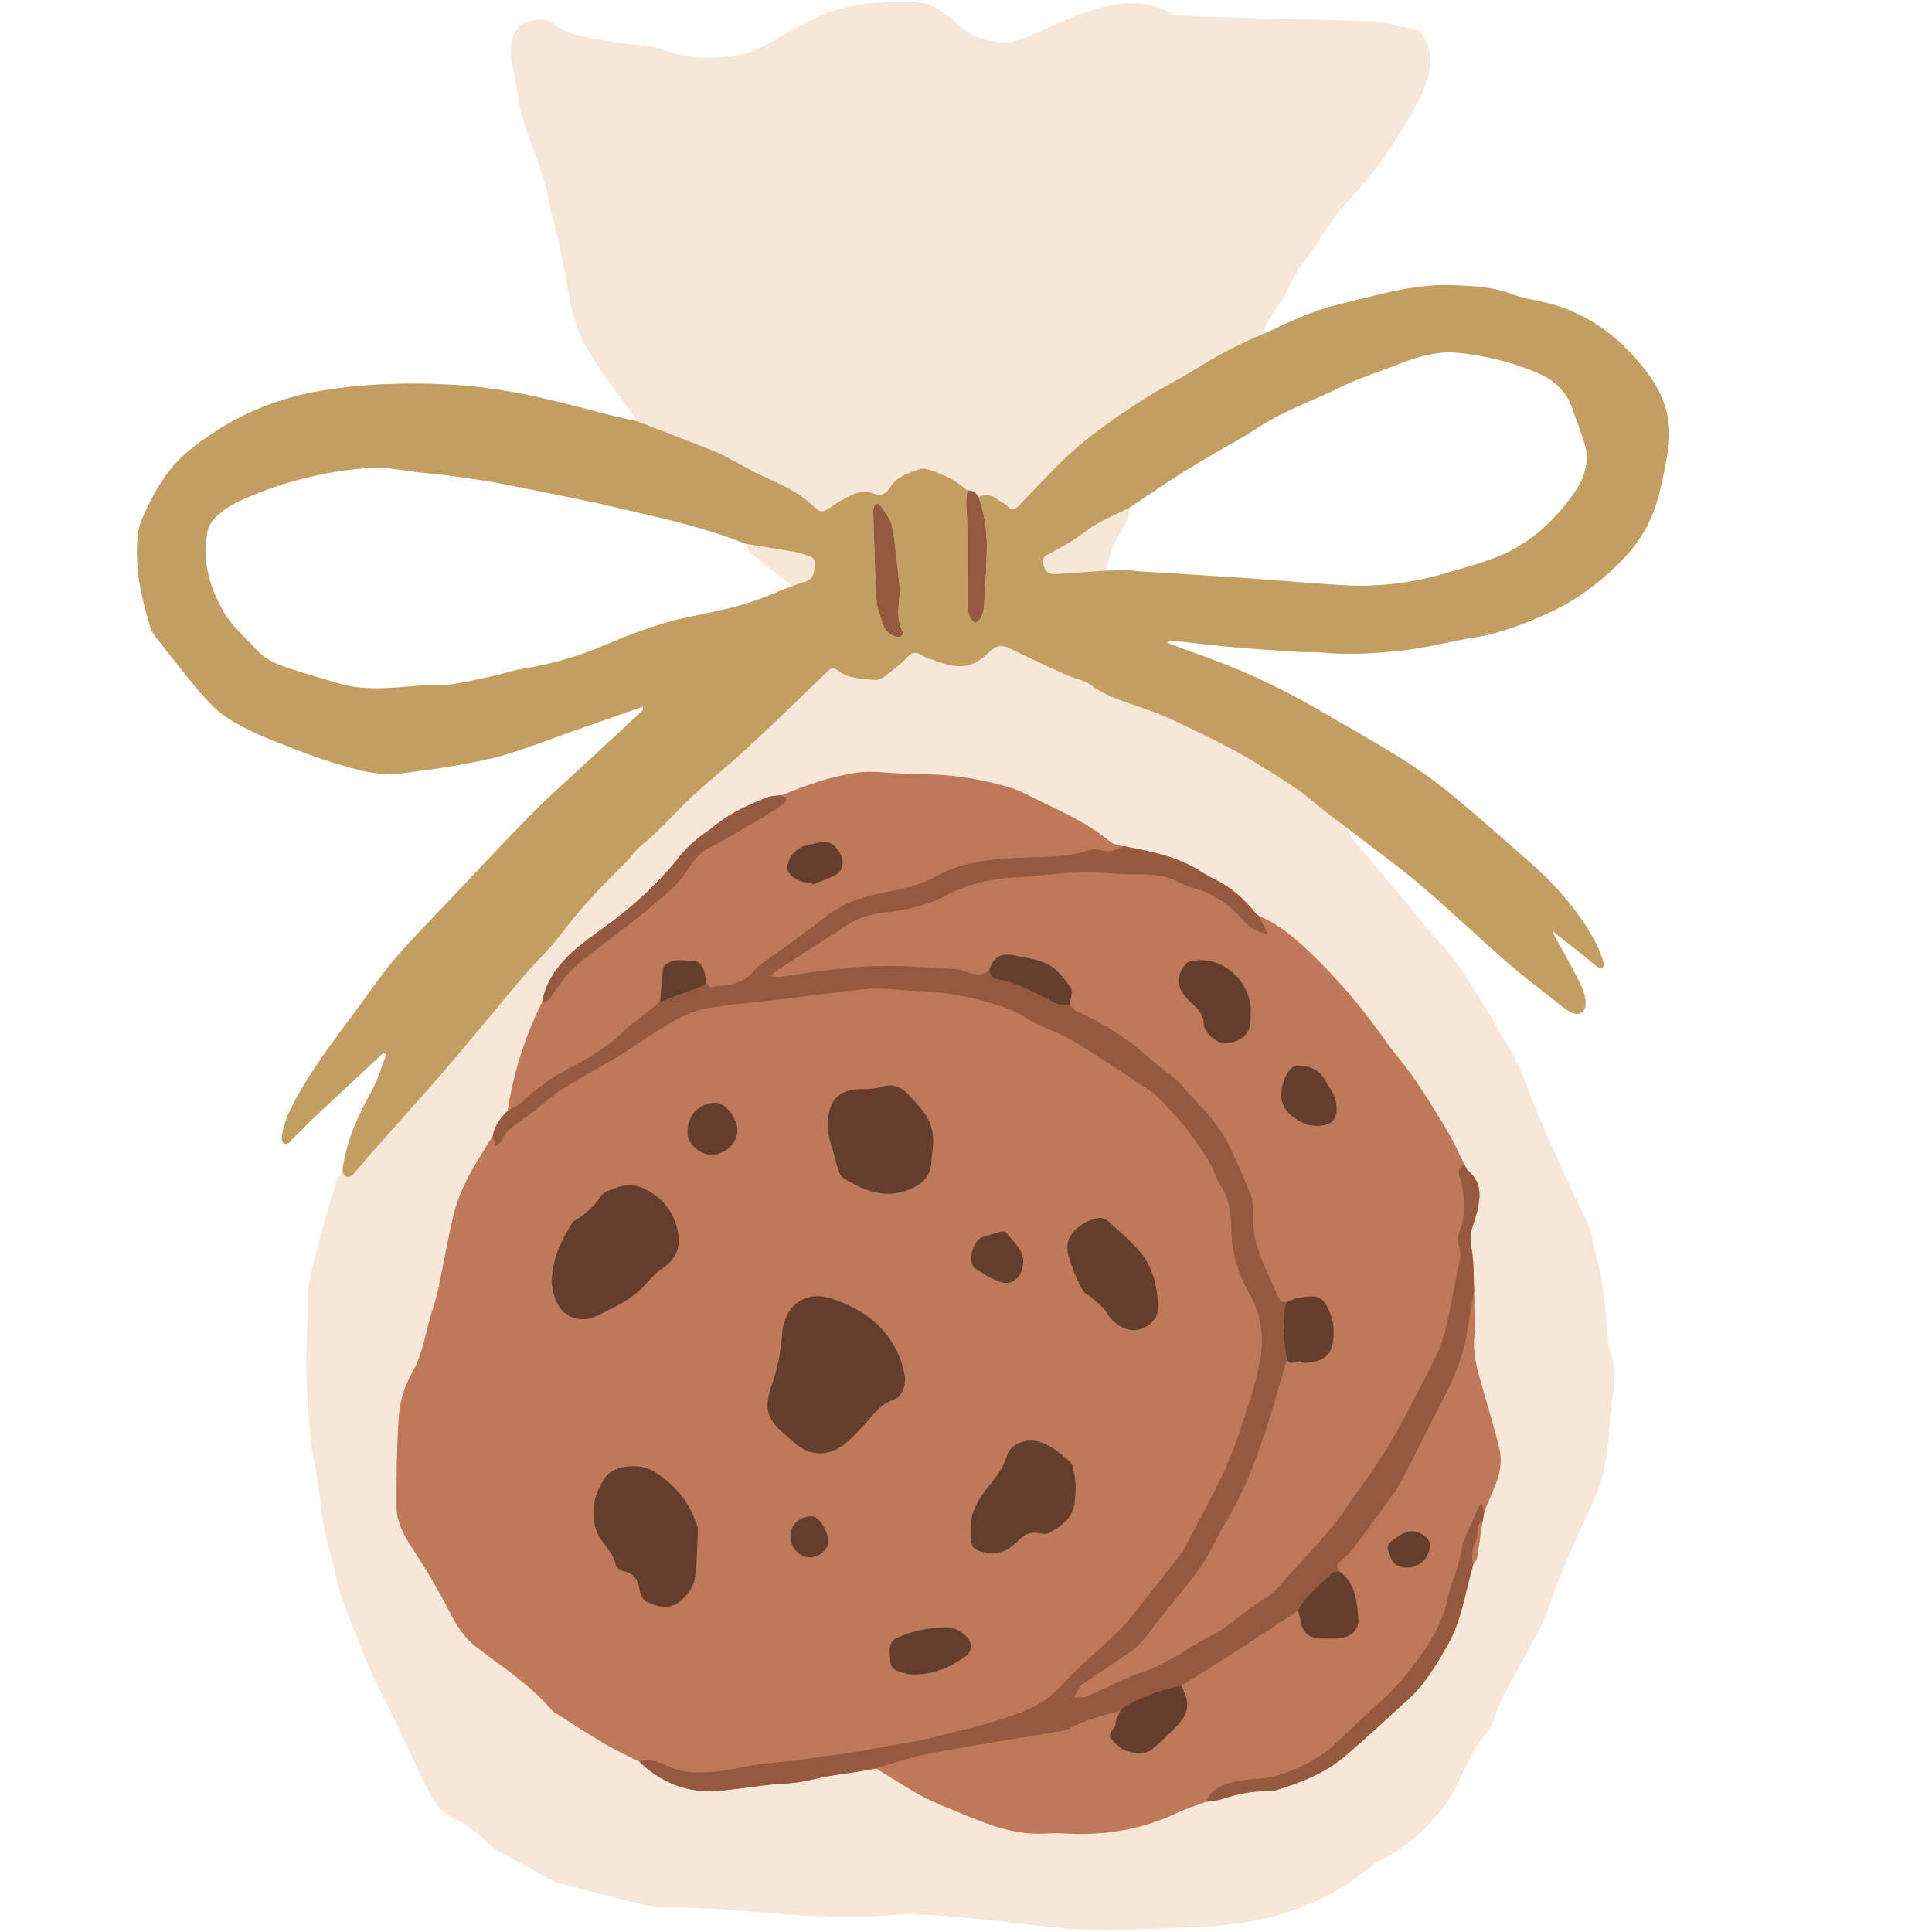 <svg xmlns="http://www.w3.org/2000/svg" xmlns:xlink="http://www.w3.org/1999/xlink" width="300" zoomAndPan="magnify" viewBox="0 0 224.88 225" height="300" preserveAspectRatio="xMidYMid meet" version="1.0"><defs><clipPath id="11b7b7cfa8"><path d="M 15.594 0.059 L 194.746 0.059 L 194.746 224.938 L 15.594 224.938 Z M 15.594 0.059 " clip-rule="nonzero"/></clipPath><clipPath id="4571eddfc2"><path d="M 15.594 33 L 194.746 33 L 194.746 138 L 15.594 138 Z M 15.594 33 " clip-rule="nonzero"/></clipPath></defs><g clip-path="url(#11b7b7cfa8)"><path fill="#f7e7d8" d="M 192.07 43.82 C 189.02 39.57 185.059 36.453 179.84 35.215 C 178.594 34.918 177.289 34.766 176.113 34.289 C 174.02 33.445 171.848 33.359 169.652 33.227 C 164.797 32.93 160.23 34.426 155.609 35.516 C 152.684 36.203 149.984 37.562 147.262 38.816 C 147.195 38.684 147.043 38.512 147.078 38.43 C 147.91 36.641 149.258 35.176 150.082 33.344 C 150.895 31.535 152.238 29.965 153.359 28.297 C 154.219 27.016 154.988 25.648 155.996 24.492 C 157.852 22.367 159.793 20.344 161.371 17.965 C 162.941 15.602 164.488 13.246 165.648 10.652 C 166.504 8.734 166.934 6.805 165.98 4.758 C 165.691 4.129 165.418 3.59 164.715 3.441 C 163.152 3.109 161.594 2.605 160.016 2.523 C 155.805 2.305 151.582 2.277 147.363 2.156 C 144.148 2.062 140.934 1.965 137.719 1.824 C 137.148 1.801 136.523 1.684 136.031 1.414 C 134.414 0.531 132.609 0.301 130.902 0.406 C 129.074 0.52 127.246 1.129 125.496 1.746 C 123.578 2.422 121.777 3.418 119.879 4.152 C 118.797 4.566 117.574 5.082 116.496 4.938 C 114.551 4.68 112.621 4.102 111.172 2.539 C 110.672 2 109.984 1.629 109.375 1.191 C 108.031 0.227 106.5 0.176 104.914 0.199 C 102.281 0.238 99.68 0.391 97.152 1.211 C 94.426 2.09 92.055 3.648 89.57 5.004 C 88.508 5.586 87.352 6.098 86.172 6.348 C 82.859 7.055 79.586 6.785 76.406 5.559 C 76.207 5.48 75.992 5.434 75.781 5.406 C 73.98 5.18 72.16 5.055 70.383 4.715 C 68.301 4.316 66.141 4.168 64.34 2.77 C 63.191 1.875 61.887 2.395 60.695 2.812 C 60.371 2.926 60.137 3.406 59.941 3.762 C 59.258 5.008 59.34 6.309 59.629 7.66 C 60.07 9.695 60.254 11.793 60.82 13.789 C 61.734 17.027 63.262 20.07 63.855 23.426 C 64.16 25.164 64.738 26.852 65.102 28.578 C 65.598 30.93 65.977 33.301 66.457 35.652 C 67.094 38.773 68.641 41.461 70.52 43.98 C 71.77 45.656 72.957 47.371 74.172 49.07 C 72.723 48.73 71.262 48.438 69.828 48.051 C 64.285 46.555 58.746 45.191 52.965 44.828 C 47.809 44.504 42.73 44.652 37.625 45.457 C 31.746 46.387 26.578 48.727 21.973 52.461 C 19.293 54.633 17.742 57.543 16.406 60.609 C 16.152 61.188 16.047 61.848 15.98 62.484 C 15.594 66.141 16.422 69.641 17.457 73.098 C 17.605 73.598 17.969 74.047 18.297 74.469 C 19.883 76.484 21.441 78.527 23.113 80.473 C 24.078 81.602 25.117 82.75 26.34 83.555 C 28.754 85.148 31.484 86.156 34.168 87.203 C 36.203 87.996 38.277 88.723 40.383 89.309 C 42.387 89.863 44.438 90.355 46.559 90.082 C 48.68 89.809 50.805 89.547 52.91 89.172 C 54.918 88.816 56.938 88.445 58.883 87.859 C 61.547 87.055 64.145 86.035 66.773 85.109 C 69.457 84.168 72.141 83.23 74.824 82.293 C 74.82 82.43 74.816 82.566 74.812 82.707 C 72.258 85.074 69.703 87.438 67.152 89.809 C 65.383 91.453 63.551 93.039 61.867 94.766 C 58.348 98.379 54.902 102.062 51.438 105.727 C 49.629 107.633 47.773 109.504 46.062 111.5 C 44.672 113.121 43.441 114.879 42.184 116.609 C 39.574 120.211 36.777 123.691 34.605 127.598 C 33.75 129.141 32.926 130.723 32.75 132.527 C 32.727 132.742 32.832 133.035 32.984 133.176 C 33.086 133.266 33.391 133.191 33.574 133.117 C 33.703 133.066 33.777 132.879 33.887 132.77 C 34.832 131.828 35.758 130.867 36.73 129.953 C 38.941 127.867 41.18 125.801 43.406 123.723 C 43.801 123.352 44.191 122.98 44.586 122.605 C 44.699 122.684 44.809 122.762 44.922 122.836 C 44.359 124.262 43.938 125.77 43.199 127.098 C 41.566 130.043 40.203 133.055 39.82 136.438 C 39.59 136.77 39.262 137.07 39.152 137.434 C 38.305 140.312 37.441 143.188 36.695 146.094 C 36.27 147.746 35.797 149.453 35.801 151.137 C 35.809 154.832 35.41 158.527 35.738 162.223 C 35.969 164.836 35.945 167.508 36.504 170.047 C 37.262 173.5 37.25 177.066 38.297 180.465 C 38.953 182.605 39.215 184.891 40.047 186.953 C 41.34 190.168 42.453 193.461 44.059 196.562 C 46.008 200.32 47.691 204.215 49.523 208.035 C 50.301 209.656 51.309 211.145 53.008 211.895 C 54.418 212.516 55.516 213.5 56.629 214.5 C 56.945 214.785 57.23 215.141 57.598 215.344 C 59.789 216.578 61.988 217.805 64.215 218.977 C 64.824 219.297 65.523 219.457 66.195 219.629 C 68.988 220.352 71.785 221.062 74.586 221.75 C 75.414 221.953 76.273 222.215 77.105 222.188 C 81.613 222.02 86.082 222.566 90.562 222.867 C 92.145 222.973 93.727 223.121 95.312 223.164 C 97.27 223.219 99.23 223.227 101.188 223.18 C 102.902 223.141 104.613 222.879 106.316 222.938 C 108.879 223.023 111.438 223.258 113.988 223.504 C 116.785 223.773 119.574 224.16 122.367 224.434 C 124.234 224.613 126.109 224.785 127.977 224.773 C 131.41 224.75 134.84 224.602 138.273 224.48 C 142.492 224.336 146.645 223.898 150.676 222.438 C 153.641 221.359 156.359 219.93 158.836 217.992 C 159.5 217.473 160.145 216.883 160.891 216.531 C 163.77 215.18 165.984 213.004 167.93 210.617 C 169.125 209.152 169.828 207.285 170.742 205.594 C 171.121 204.887 171.43 204.137 171.859 203.461 C 172.512 202.43 173.531 201.527 173.859 200.414 C 174.305 198.914 174.992 197.574 175.691 196.223 C 176.547 194.566 177.508 192.965 178.383 191.32 C 178.988 190.184 179.664 189.062 180.066 187.852 C 181.527 183.465 183.43 179.27 185.398 175.105 C 186.449 172.883 186.93 170.543 187.219 168.148 C 187.395 166.711 187.395 165.258 187.598 163.828 C 187.93 161.477 188.254 159.145 187.293 156.852 C 187.195 156.617 187.25 156.32 187.223 156.051 C 187.004 153.812 186.867 151.562 186.535 149.344 C 186.281 147.66 185.691 146.031 185.402 144.352 C 185.082 142.496 184.051 140.98 183.305 139.324 C 182.176 136.832 181.047 134.336 179.953 131.828 C 179.227 130.164 178.492 128.496 177.883 126.785 C 177.219 124.914 176.359 123.152 175.34 121.453 C 174.543 120.133 173.816 118.766 172.988 117.465 C 171.355 114.883 169.898 112.195 167.762 109.949 C 166.285 108.398 165.004 106.668 163.629 105.023 C 162.219 103.336 160.766 101.684 159.395 99.969 C 158.5 98.848 157.309 97.934 156.883 96.477 C 159.719 98.664 162.633 100.758 165.367 103.07 C 168.758 105.941 171.961 109.027 175.312 111.949 C 177.199 113.594 179.207 115.102 181.168 116.664 C 181.672 117.062 182.156 117.512 182.719 117.809 C 183.863 118.406 184.676 117.945 184.594 116.668 C 184.547 115.898 184.254 115.098 183.898 114.398 C 182.98 112.586 181.973 110.82 180.996 109.039 C 180.914 108.812 180.828 108.586 180.746 108.359 C 180.906 108.52 181.07 108.676 181.234 108.832 C 182.238 109.617 183.242 110.402 184.242 111.199 C 184.828 111.668 185.391 112.168 185.992 112.617 C 186.137 112.723 186.438 112.754 186.586 112.672 C 186.695 112.613 186.758 112.289 186.707 112.129 C 186.465 111.422 186.234 110.699 185.898 110.039 C 183.828 105.996 180.805 102.746 177.41 99.809 C 174.574 97.355 171.789 94.836 168.887 92.465 C 167.027 90.945 165.059 89.531 163.02 88.262 C 159.801 86.254 156.484 84.406 153.203 82.5 C 148.699 79.879 143.973 77.742 139.051 76.035 C 138.012 75.676 136.988 75.27 135.871 74.852 C 136.094 74.688 136.176 74.574 136.246 74.582 C 138.531 74.828 140.809 75.121 143.094 75.328 C 145.703 75.562 148.324 75.734 150.941 75.906 C 151.902 75.969 152.875 75.902 153.832 75.988 C 157.105 76.289 160.379 76.098 163.617 75.711 C 166.352 75.387 169.035 74.648 171.762 74.215 C 174.773 73.738 177.582 72.605 180.305 71.379 C 183.285 70.031 185.949 68.066 188.316 65.77 C 190.094 64.039 191.539 62.094 192.453 59.719 C 193.312 57.48 193.695 55.172 194.133 52.848 C 194.762 49.512 193.969 46.465 192.07 43.82 Z M 69.555 75.461 C 66.68 76.664 63.695 77.41 60.629 77.918 C 59.527 78.102 58.461 78.492 57.363 78.734 C 55.746 79.09 54.121 79.438 52.488 79.703 C 51.762 79.82 51.004 79.711 50.262 79.75 C 46.582 79.934 42.895 80.672 39.238 79.543 C 37.039 78.863 34.805 78.277 32.641 77.492 C 31.656 77.133 30.641 76.555 29.938 75.797 C 28.496 74.242 26.859 72.859 25.805 70.941 C 24.246 68.113 23.504 65.172 24.094 61.953 C 24.293 60.867 25.066 60.152 25.859 59.531 C 26.562 58.977 27.383 58.539 28.207 58.172 C 32.891 56.098 37.816 54.871 42.898 54.488 C 44.891 54.34 46.934 54.828 48.953 55.035 C 50.34 55.18 51.727 55.309 53.109 55.5 C 54.797 55.734 56.492 55.977 58.164 56.297 C 61.738 56.988 65.309 57.719 68.871 58.457 C 70.379 58.77 71.875 59.16 73.375 59.5 C 77.914 60.527 82.438 61.598 86.777 63.328 C 86.879 63.512 86.961 63.723 87.059 63.918 C 87.152 64.125 87.215 64.242 87.387 64.387 C 88.965 65.707 90.582 66.973 92.188 68.258 C 90.293 68.98 88.438 69.836 86.496 70.398 C 84.203 71.066 81.84 71.488 79.508 72 C 76.051 72.762 72.801 74.109 69.555 75.461 Z M 183.281 57.387 C 181.043 60.574 178.277 63.164 174.684 64.691 C 172.723 65.527 170.625 66.059 168.578 66.676 C 164.535 67.898 160.395 68.41 156.18 68.145 C 152.281 67.898 148.391 67.555 144.496 67.289 C 140.539 67.02 136.578 66.789 132.617 66.535 C 132.191 66.508 131.77 66.434 131.344 66.379 C 131.238 66.383 131.133 66.387 131.027 66.387 C 130.285 66.41 129.543 66.43 128.801 66.453 C 128.816 66.383 128.832 66.316 128.848 66.246 C 128.992 65.629 129.105 65 129.281 64.395 C 129.348 64.172 129.422 63.953 129.516 63.738 C 129.945 62.727 130.625 61.82 131.109 60.824 C 131.375 60.277 131.457 59.637 131.621 59.035 C 133.375 57.859 135.113 56.652 136.895 55.512 C 138.414 54.535 139.98 53.621 141.535 52.699 C 142.988 51.836 144.512 51.082 145.906 50.137 C 148.445 48.414 151.258 47.273 154.031 46.043 C 155.188 45.527 156.305 44.93 157.473 44.445 C 158.82 43.883 160.199 43.391 161.57 42.887 C 162.859 42.41 164.129 41.84 165.457 41.52 C 166.738 41.211 168.105 40.934 169.395 41.051 C 172.773 41.355 176.078 42.16 179.188 43.516 C 181 44.309 182.43 45.668 183.09 47.664 C 183.523 48.984 184.051 50.273 184.457 51.602 C 185.105 53.727 184.523 55.613 183.281 57.387 Z M 183.281 57.387 " fill-opacity="1" fill-rule="nonzero"/></g><g clip-path="url(#4571eddfc2)"><path fill="#c29e63" d="M 156.883 96.477 C 155.988 95.801 155.082 95.137 154.199 94.445 C 153.074 93.566 152.027 92.574 150.84 91.793 C 148.574 90.297 146.285 88.824 143.91 87.512 C 141.426 86.145 138.84 84.949 136.273 83.734 C 135.164 83.211 133.992 82.797 132.832 82.395 C 130.82 81.695 128.789 81.109 127.023 79.797 C 126.211 79.191 125.074 79.039 124.117 78.605 C 121.93 77.609 119.742 76.598 117.586 75.527 C 116.617 75.047 115.895 75.184 115.141 75.938 C 114.617 76.453 114.016 76.961 113.352 77.25 C 111.473 78.066 109.723 77.223 107.965 76.652 C 107.668 76.555 107.395 76.367 107.113 76.219 C 106.516 75.906 106.102 75.996 105.594 76.543 C 104.805 77.387 103.859 78.086 102.941 78.801 C 102.66 79.016 102.246 79.219 101.914 79.188 C 100.391 79.035 98.766 79.094 97.496 78.066 C 96.934 77.609 96.684 77.844 96.316 78.195 C 93.297 81.094 90.305 84.023 87.234 86.871 C 85.215 88.746 83.074 90.484 81.012 92.316 C 80.168 93.062 79.387 93.883 78.598 94.691 C 77.32 96.008 76.039 97.316 74.602 98.469 C 73.902 99.027 73.43 99.855 72.781 100.484 C 70.047 103.129 67.449 105.887 65.152 108.938 C 63.883 110.633 62.281 112.07 60.91 113.691 C 57.867 117.273 54.914 120.934 51.848 124.496 C 48.957 127.863 45.965 131.148 43.023 134.473 C 42.387 135.195 41.797 135.965 41.145 136.672 C 40.629 137.23 40.133 137.25 39.82 136.438 C 40.203 133.055 41.566 130.043 43.199 127.098 C 43.938 125.77 44.359 124.262 44.922 122.836 C 44.812 122.762 44.699 122.684 44.586 122.605 C 44.191 122.98 43.801 123.352 43.406 123.723 C 41.18 125.801 38.945 127.867 36.73 129.953 C 35.762 130.867 34.832 131.828 33.887 132.77 C 33.777 132.879 33.707 133.066 33.578 133.117 C 33.391 133.191 33.086 133.266 32.984 133.176 C 32.832 133.035 32.727 132.742 32.75 132.527 C 32.926 130.723 33.75 129.141 34.609 127.598 C 36.777 123.691 39.574 120.211 42.184 116.609 C 43.441 114.879 44.676 113.121 46.062 111.5 C 47.773 109.504 49.629 107.633 51.438 105.727 C 54.902 102.062 58.348 98.379 61.867 94.766 C 63.555 93.039 65.383 91.453 67.152 89.809 C 69.703 87.438 72.258 85.074 74.812 82.707 L 74.824 82.293 C 72.141 83.23 69.457 84.168 66.773 85.109 C 64.145 86.035 61.547 87.055 58.883 87.859 C 56.938 88.445 54.918 88.816 52.91 89.172 C 50.805 89.547 48.68 89.809 46.559 90.082 C 44.441 90.355 42.387 89.863 40.383 89.309 C 38.277 88.723 36.207 87.996 34.168 87.203 C 31.484 86.156 28.754 85.148 26.344 83.555 C 25.117 82.75 24.082 81.602 23.113 80.473 C 21.441 78.527 19.883 76.484 18.297 74.469 C 17.969 74.047 17.605 73.598 17.457 73.098 C 16.422 69.641 15.598 66.141 15.98 62.484 C 16.047 61.848 16.152 61.188 16.406 60.609 C 17.742 57.543 19.297 54.633 21.977 52.461 C 26.578 48.727 31.746 46.387 37.629 45.457 C 42.734 44.652 47.809 44.504 52.965 44.828 C 58.746 45.191 64.289 46.555 69.828 48.051 C 71.266 48.438 72.723 48.73 74.172 49.07 C 76.91 50.129 79.652 51.184 82.387 52.25 C 83.035 52.504 83.68 52.773 84.301 53.09 C 85.863 53.898 87.371 54.816 88.969 55.539 C 90.922 56.426 92.859 57.27 94.465 58.77 C 95.613 59.836 95.688 59.75 97.059 58.82 C 97.281 58.668 97.492 58.5 97.73 58.379 C 98.988 57.723 100.168 56.844 101.754 57.504 C 102.508 57.816 103.172 57.52 103.637 56.723 C 104.371 55.477 105.738 55.102 106.98 54.645 C 107.418 54.48 108.043 54.656 108.531 54.828 C 109.371 55.129 110.199 55.496 110.984 55.93 C 111.574 56.254 112.086 56.723 112.633 57.125 C 112.289 58.5 112.602 59.879 112.602 61.258 C 112.602 64.305 112.586 67.352 112.613 70.398 C 112.621 70.922 112.746 71.461 112.922 71.949 C 113.016 72.203 113.352 72.371 113.578 72.574 C 113.805 72.32 114.105 72.102 114.242 71.809 C 114.414 71.426 114.516 70.988 114.543 70.57 C 114.676 68.328 114.84 66.086 114.867 63.84 C 114.895 61.805 114.59 59.793 113.891 57.859 C 114.707 57.516 115.438 57.629 116.129 58.199 C 116.457 58.469 116.922 58.59 117.203 58.895 C 117.848 59.578 118.254 59.258 118.758 58.715 C 119.992 57.387 121.281 56.109 122.531 54.797 C 125.699 51.48 129.422 48.875 133.25 46.418 C 135.172 45.184 137.25 44.195 139.184 42.98 C 141.766 41.363 144.445 39.961 147.262 38.816 C 149.984 37.562 152.684 36.203 155.613 35.516 C 160.234 34.426 164.797 32.93 169.656 33.227 C 171.848 33.359 174.02 33.445 176.113 34.289 C 177.289 34.766 178.594 34.918 179.844 35.215 C 185.062 36.453 189.02 39.57 192.074 43.82 C 193.973 46.465 194.762 49.516 194.137 52.848 C 193.699 55.172 193.316 57.48 192.457 59.719 C 191.543 62.098 190.098 64.043 188.316 65.77 C 185.953 68.07 183.285 70.031 180.305 71.379 C 177.586 72.609 174.777 73.738 171.766 74.219 C 169.039 74.648 166.355 75.391 163.621 75.715 C 160.379 76.098 157.109 76.293 153.836 75.992 C 152.879 75.902 151.906 75.973 150.941 75.91 C 148.324 75.734 145.707 75.562 143.098 75.328 C 140.812 75.121 138.531 74.828 136.25 74.586 C 136.18 74.578 136.098 74.688 135.875 74.852 C 136.992 75.27 138.016 75.68 139.051 76.039 C 143.977 77.742 148.699 79.883 153.207 82.5 C 156.488 84.406 159.805 86.254 163.023 88.262 C 165.062 89.531 167.031 90.949 168.891 92.469 C 171.793 94.84 174.578 97.355 177.414 99.809 C 180.809 102.746 183.832 106 185.902 110.039 C 186.238 110.703 186.469 111.422 186.707 112.133 C 186.762 112.289 186.699 112.617 186.59 112.676 C 186.441 112.754 186.141 112.723 185.996 112.617 C 185.395 112.168 184.832 111.668 184.246 111.199 C 183.246 110.406 182.238 109.621 181.234 108.832 C 181.074 108.676 180.91 108.52 180.746 108.363 C 180.832 108.586 180.918 108.812 181 109.039 C 181.973 110.824 182.984 112.586 183.902 114.402 C 184.258 115.102 184.551 115.898 184.598 116.668 C 184.68 117.945 183.867 118.41 182.719 117.809 C 182.16 117.516 181.676 117.066 181.172 116.664 C 179.211 115.102 177.203 113.598 175.312 111.949 C 171.965 109.027 168.762 105.941 165.367 103.07 C 162.633 100.758 159.719 98.664 156.883 96.477 Z M 131.027 66.391 C 131.133 66.387 131.238 66.383 131.344 66.379 C 131.77 66.434 132.191 66.508 132.617 66.535 C 136.578 66.789 140.539 67.02 144.496 67.289 C 148.391 67.555 152.281 67.898 156.18 68.145 C 160.395 68.41 164.535 67.898 168.578 66.676 C 170.625 66.059 172.723 65.527 174.684 64.695 C 178.277 63.164 181.043 60.578 183.281 57.387 C 184.523 55.613 185.105 53.727 184.457 51.602 C 184.055 50.277 183.527 48.984 183.094 47.668 C 182.434 45.668 181 44.312 179.188 43.52 C 176.078 42.16 172.773 41.359 169.398 41.055 C 168.105 40.938 166.738 41.211 165.457 41.52 C 164.129 41.84 162.859 42.41 161.57 42.887 C 160.199 43.395 158.82 43.883 157.473 44.445 C 156.309 44.934 155.188 45.531 154.031 46.043 C 151.258 47.277 148.445 48.418 145.906 50.137 C 144.512 51.082 142.992 51.84 141.539 52.699 C 139.98 53.625 138.418 54.535 136.895 55.516 C 135.117 56.656 133.379 57.859 131.621 59.039 C 129.895 59.973 128.027 60.609 126.43 61.836 C 125.09 62.863 123.602 63.727 122.094 64.496 C 121.375 64.863 121.324 65.211 121.492 65.859 C 121.688 66.633 122.195 66.895 122.91 66.852 C 124.875 66.73 126.84 66.586 128.801 66.453 C 129.543 66.43 130.285 66.41 131.027 66.391 Z M 92.188 68.258 C 92.742 68.07 93.297 67.883 93.848 67.695 C 94.844 67.359 94.723 66.426 94.836 65.684 C 94.957 64.895 94.203 64.801 93.672 64.598 C 93.328 64.465 92.965 64.363 92.602 64.297 C 91.449 64.09 90.289 63.898 89.133 63.707 C 88.348 63.574 87.562 63.453 86.777 63.328 C 82.438 61.598 77.914 60.527 73.379 59.5 C 71.875 59.16 70.379 58.77 68.871 58.457 C 65.309 57.719 61.738 56.988 58.164 56.301 C 56.492 55.977 54.797 55.734 53.109 55.5 C 51.727 55.309 50.34 55.18 48.953 55.035 C 46.934 54.828 44.891 54.34 42.898 54.492 C 37.812 54.871 32.891 56.098 28.207 58.172 C 27.383 58.539 26.562 58.977 25.859 59.531 C 25.066 60.152 24.293 60.867 24.094 61.957 C 23.504 65.172 24.246 68.117 25.805 70.945 C 26.859 72.859 28.496 74.242 29.938 75.797 C 30.641 76.555 31.656 77.133 32.641 77.492 C 34.801 78.277 37.035 78.863 39.238 79.547 C 42.895 80.672 46.582 79.934 50.262 79.75 C 51.004 79.711 51.762 79.824 52.488 79.703 C 54.121 79.438 55.746 79.09 57.363 78.734 C 58.457 78.492 59.527 78.102 60.629 77.918 C 63.695 77.414 66.68 76.664 69.555 75.461 C 72.801 74.109 76.051 72.762 79.504 72 C 81.84 71.488 84.203 71.066 86.496 70.398 C 88.438 69.836 90.293 68.98 92.188 68.258 Z M 104.75 68.73 C 104.469 66.289 104.281 63.836 103.859 61.422 C 103.703 60.535 103.059 59.703 102.516 58.934 C 102.184 58.457 101.785 58.637 101.672 59.234 C 101.633 59.445 101.637 59.664 101.641 59.879 C 101.754 63.199 101.82 66.52 102.012 69.836 C 102.066 70.777 102.449 71.711 102.742 72.625 C 102.984 73.379 103.52 73.91 104.285 74.156 C 104.789 74.32 105.258 73.941 105.035 73.508 C 104.242 71.973 104.656 70.34 104.75 68.73 Z M 104.75 68.73 " fill-opacity="1" fill-rule="nonzero"/></g><path fill="#be795a" d="M 174.25 172.512 C 173.793 173.707 173.289 174.883 172.801 176.062 C 172.781 175.992 172.762 175.922 172.738 175.848 C 172.762 175.922 172.781 175.992 172.801 176.062 C 172.734 176.445 172.664 176.824 172.598 177.207 C 172.387 178.621 172.195 180.039 171.953 181.449 C 171.906 181.727 171.66 181.973 171.508 182.234 C 170.582 185.359 170.18 188.688 168.543 191.547 C 167.25 193.809 165.926 196.117 163.938 197.906 C 161.426 200.172 158.973 202.504 156.383 204.676 C 154.129 206.562 151.398 207.594 148.617 208.461 C 148.266 208.57 147.879 208.617 147.508 208.605 C 145.652 208.555 143.891 208.988 142.137 209.547 C 141.59 209.719 140.992 209.734 140.418 209.82 C 139.273 210.258 138.094 210.625 136.984 211.148 C 132.973 213.043 128.758 213.758 124.352 213.539 C 123.441 213.492 122.527 213.48 121.617 213.531 C 118.184 213.727 115.086 212.539 112.012 211.242 C 110.484 210.598 108.914 210.035 107.457 209.254 C 105.574 208.246 103.789 207.059 101.961 205.945 C 99.453 206.48 96.891 206.641 94.387 207.273 C 92.645 207.719 90.789 207.707 88.988 207.91 C 86.969 208.137 84.961 208.496 82.938 208.582 C 79.617 208.715 76.785 207.449 74.395 205.16 C 74.555 205.102 74.711 205.059 74.867 205.027 C 74.711 205.059 74.555 205.102 74.395 205.16 C 73.066 204.488 71.703 203.879 70.422 203.125 C 68.441 201.953 66.516 200.688 64.566 199.457 C 64.434 199.371 64.289 199.277 64.188 199.16 C 61.672 196.156 58.363 194.109 55.32 191.738 C 54.035 190.734 53.176 189.422 52.418 187.941 C 51.082 185.324 49.574 182.781 47.965 180.32 C 46.969 178.793 46.121 177.246 46.117 175.434 C 46.109 172.047 46.145 168.66 46.359 165.285 C 46.48 163.43 46.941 161.594 47.906 159.922 C 49.184 157.715 49.488 155.164 50.234 152.77 C 50.504 151.91 50.785 151.047 50.969 150.168 C 51.562 147.336 52.047 144.48 52.719 141.668 C 53.062 140.223 53.594 138.789 54.266 137.465 C 55.184 135.652 56.316 133.953 57.359 132.207 C 57.547 131.031 58.281 130.184 59.066 129.363 C 59.734 124.93 61.078 120.711 63.074 116.699 C 63.527 114.262 64.922 112.375 66.703 110.773 C 67.777 109.809 68.965 108.965 70.141 108.125 C 73.508 105.711 76.551 102.961 79.129 99.695 C 79.719 98.949 80.441 98.297 81.16 97.668 C 81.766 97.145 82.484 96.754 83.098 96.238 C 84.973 94.664 87.172 93.688 89.422 92.82 C 89.898 92.637 90.465 92.684 90.988 92.625 C 93.801 91.426 96.699 90.43 99.711 89.984 C 101.426 89.734 103.223 90.027 104.984 90.086 C 105.465 90.102 105.945 90.172 106.426 90.164 C 109.5 90.121 112.539 90.441 115.523 91.168 C 116.77 91.473 118.051 91.785 119.18 92.363 C 122.617 94.117 126.25 95.527 129.27 98.047 C 129.453 98.199 129.691 98.289 129.945 98.363 C 130.195 98.434 130.465 98.492 130.707 98.574 C 130.758 98.566 130.816 98.539 130.863 98.551 C 133.73 99.125 136.613 99.637 139.195 101.129 C 139.844 101.508 140.461 101.957 141.137 102.273 C 143.176 103.227 144.824 104.633 146.195 106.398 C 146.312 106.488 146.43 106.578 146.551 106.672 C 146.551 106.672 146.551 106.664 146.551 106.664 C 146.609 106.785 146.672 106.906 146.73 107.027 C 146.672 106.906 146.609 106.785 146.551 106.664 C 148.66 107.555 150.422 108.965 152.066 110.504 C 155.484 113.707 158.508 117.262 161.211 121.098 C 162.32 122.676 163.625 124.113 164.707 125.707 C 166.07 127.699 167.336 129.762 168.566 131.84 C 169.297 133.078 169.875 134.402 170.523 135.691 C 170.523 135.688 170.527 135.734 170.527 135.734 C 170.602 135.871 170.676 136.004 170.754 136.141 C 170.781 136.188 170.797 136.246 170.84 136.277 C 172.539 137.633 172.406 139.395 171.93 141.227 C 171.766 141.848 171.566 142.461 171.371 143.074 C 171.102 143.91 171.203 144.707 171.344 145.582 C 171.602 147.152 171.547 148.777 171.617 150.379 C 171.648 152.086 171.863 153.816 171.66 155.496 C 171.406 157.609 171.973 159.512 172.539 161.457 C 173.227 163.816 173.941 166.168 174.527 168.551 C 174.852 169.863 174.742 171.227 174.25 172.512 Z M 174.25 172.512 " fill-opacity="1" fill-rule="nonzero"/><path fill="#95593f" d="M 130.379 199.258 C 130.383 199.254 130.383 199.25 130.387 199.25 C 130.391 199.246 130.395 199.246 130.402 199.246 Z M 148.219 189.484 C 149.188 188.855 150.141 188.195 151.098 187.547 C 152 185.738 153.652 184.602 155.023 183.215 C 155.207 183.031 155.621 183.074 155.934 183.016 C 155.527 182.547 155.633 182.152 156.074 181.773 C 156.52 181.391 157.016 181.039 157.363 180.582 C 158.973 178.449 160.555 176.297 162.117 174.129 C 162.582 173.48 162.992 172.789 163.355 172.078 C 164.922 169.039 166.426 165.969 168.012 162.941 C 169.363 160.355 170.422 157.688 170.848 154.781 C 171.062 153.309 171.359 151.848 171.617 150.379 C 171.543 148.777 171.602 147.156 171.344 145.586 C 171.199 144.707 171.102 143.914 171.367 143.074 C 171.562 142.461 171.762 141.848 171.926 141.227 C 172.402 139.398 172.535 137.633 170.836 136.277 C 170.797 136.246 170.781 136.188 170.754 136.141 C 170.676 136.008 170.602 135.871 170.523 135.738 C 170.523 135.734 170.523 135.691 170.523 135.691 C 169.77 135.922 169.73 136.41 169.938 137.086 C 170.574 139.188 170.727 141.285 169.926 143.406 C 169.727 143.93 169.711 144.621 169.875 145.152 C 170.113 145.93 169.992 146.613 169.816 147.355 C 169.551 148.5 169.383 149.668 169.137 150.82 C 168.637 153.176 168.289 155.578 167.246 157.785 C 166.582 159.191 165.863 160.57 165.137 161.945 C 164.008 164.082 162.938 166.25 161.688 168.312 C 160.441 170.367 159.027 172.32 157.648 174.293 C 156.738 175.605 155.828 176.93 154.805 178.148 C 153.359 179.867 151.832 181.516 150.301 183.16 C 149.316 184.215 148.418 185.473 147.215 186.172 C 145.074 187.41 143.414 189.254 141.172 190.391 C 138.469 191.762 136.074 193.68 133.129 194.68 C 130.855 195.449 128.719 196.621 126.5 197.555 C 126.062 197.738 125.52 197.664 125.027 197.707 C 125.27 197.246 125.496 196.773 125.758 196.324 C 125.836 196.195 126.004 196.121 126.137 196.031 C 128.051 194.742 129.984 193.484 131.871 192.16 C 132.426 191.77 132.883 191.223 133.328 190.699 C 133.781 190.176 134.152 189.582 134.586 189.035 C 136.316 186.855 138.148 184.742 139.77 182.477 C 140.797 181.047 141.445 179.348 142.375 177.84 C 145.48 172.797 147.238 167.223 148.867 161.59 C 149.176 160.523 149.492 159.461 149.805 158.395 C 149.465 156.152 149.164 153.91 149.754 151.66 C 148.988 151.672 148.809 151.062 148.566 150.527 C 148.191 149.695 147.84 148.852 147.457 148.023 C 146.469 145.91 145.762 143.738 145.875 141.352 C 145.91 140.668 145.895 139.918 145.648 139.297 C 144.887 137.352 144.047 135.438 143.16 133.547 C 141.812 130.668 139.453 128.562 137.402 126.234 C 136.461 125.168 135.137 124.445 134.078 123.469 C 131.457 121.043 128.484 119.191 125.246 117.727 C 124.957 117.594 124.758 117.254 124.52 117.008 C 123.691 117.16 122.961 116.902 122.227 116.527 C 120.285 115.531 118.375 114.461 116.184 114.074 C 115.547 113.961 115.137 113.562 115.203 112.84 C 114.625 113.605 113.863 113.605 113.043 113.359 C 112.477 113.191 111.918 112.922 111.344 112.875 C 109.262 112.715 107.176 112.605 105.086 112.52 C 100.297 112.316 95.586 113.039 90.875 113.758 C 90.562 113.809 90.227 113.711 89.629 113.656 C 90.172 113.238 90.445 112.996 90.754 112.797 C 93.316 111.133 95.879 109.469 98.461 107.828 C 99.73 107.02 101.07 106.477 102.629 106.316 C 105.242 106.043 107.855 105.496 110.188 104.262 C 113.023 102.754 116.016 102.219 119.156 102.137 C 120.008 102.113 120.855 101.953 121.703 101.887 C 123.305 101.758 124.902 101.562 126.504 101.555 C 128.051 101.543 129.598 101.805 131.148 101.82 C 133.242 101.84 135.34 101.695 137.277 102.762 C 137.828 103.066 138.438 103.289 139.047 103.457 C 141.398 104.109 143.246 105.457 144.832 107.297 C 145.461 108.02 146.355 108.574 147.609 108.785 C 147.188 107.945 146.867 107.305 146.551 106.668 C 146.551 106.668 146.547 106.672 146.547 106.672 C 146.43 106.582 146.312 106.492 146.191 106.398 C 144.824 104.637 143.172 103.227 141.137 102.277 C 140.457 101.961 139.844 101.508 139.191 101.133 C 136.613 99.637 133.727 99.129 130.863 98.555 C 130.812 98.543 130.758 98.57 130.703 98.578 C 129.906 99.031 129.102 99.324 128.148 99.004 C 127.766 98.875 127.266 98.859 126.879 98.988 C 123.977 99.941 120.973 99.781 117.984 99.926 C 114.891 100.078 111.793 100.48 109.008 102.039 C 107.004 103.16 104.777 103.582 102.586 104.004 C 100.062 104.484 97.82 105.348 95.801 106.984 C 93.516 108.832 91.062 110.469 88.691 112.203 C 88.387 112.426 88.062 112.645 87.836 112.934 C 86.801 114.273 85.41 114.785 83.77 114.789 C 83.402 114.793 83.031 114.98 82.672 114.949 C 82.496 114.938 82.348 114.613 82.191 114.43 C 82.09 114.551 82.012 114.734 81.883 114.785 C 80.195 115.43 78.5 116.055 76.809 116.684 C 75.852 117.438 74.895 118.188 73.938 118.941 C 73.645 119.172 73.32 119.379 73.062 119.645 C 71.148 121.629 68.836 123.059 66.418 124.305 C 64.352 125.371 62.477 126.664 60.809 128.289 C 60.328 128.754 59.652 129.016 59.062 129.367 C 58.281 130.184 57.547 131.031 57.355 132.207 C 57.367 132.316 57.359 132.43 57.387 132.531 C 57.469 132.82 57.566 133.102 57.656 133.391 C 57.891 133.215 58.242 133.09 58.34 132.855 C 58.781 131.801 59.621 131.172 60.523 130.559 C 61.445 129.926 62.309 129.207 63.199 128.527 C 64.008 127.91 64.77 127.215 65.637 126.691 C 67.789 125.387 69.988 124.16 72.168 122.898 C 72.355 122.793 72.527 122.664 72.707 122.547 C 74.594 121.324 76.43 120.016 78.383 118.914 C 79.582 118.238 80.922 117.66 82.266 117.43 C 85.105 116.945 87.988 116.727 90.852 116.383 C 92.762 116.152 94.664 115.887 96.574 115.664 C 98.324 115.457 100.074 115.188 101.832 115.133 C 103.375 115.09 104.926 115.336 106.473 115.402 C 108.934 115.512 111.375 115.734 113.766 116.387 C 115.727 116.922 117.699 117.398 119.426 118.547 C 119.871 118.844 120.359 119.074 120.84 119.301 C 122.285 119.992 123.816 120.543 125.172 121.375 C 128.184 123.227 131.121 125.199 134.059 127.164 C 134.629 127.543 135.105 128.09 135.578 128.598 C 136.418 129.5 137.281 130.391 138.035 131.367 C 138.98 132.59 139.887 133.859 140.699 135.18 C 141.25 136.086 141.492 137.191 142.082 138.066 C 143.176 139.676 143.305 141.426 143.336 143.289 C 143.379 145.957 144.168 148.457 145.5 150.781 C 146.871 153.168 147.16 155.766 146.68 158.414 C 146.34 160.305 145.812 162.172 145.215 164 C 144.434 166.398 143.652 168.812 142.605 171.098 C 141.219 174.129 139.586 177.043 138.047 180.004 C 137.848 180.383 137.613 180.75 137.352 181.086 C 135.375 183.621 133.414 186.172 131.391 188.664 C 130.656 189.566 129.773 190.352 128.93 191.156 C 127.258 192.75 125.457 194.223 123.906 195.926 C 122.469 197.5 120.91 198.66 118.879 199.422 C 115.156 200.82 111.297 201.641 107.473 202.613 C 106.492 202.863 105.473 202.953 104.477 203.133 C 102.688 203.453 100.906 203.809 99.117 204.105 C 97.906 204.309 96.684 204.434 95.469 204.602 C 94.363 204.754 93.262 204.938 92.152 205.066 C 90.719 205.238 89.277 205.32 87.852 205.531 C 86.32 205.754 84.812 206.215 83.277 206.32 C 81.477 206.441 79.66 206.57 77.895 205.762 C 76.832 205.273 75.672 204.68 74.395 205.168 C 76.785 207.453 79.617 208.719 82.938 208.586 C 84.961 208.504 86.969 208.141 88.988 207.914 C 90.789 207.711 92.645 207.723 94.387 207.281 C 96.891 206.645 99.453 206.484 101.961 205.949 C 103.742 205.426 105.496 204.793 107.305 204.406 C 110.164 203.797 113.055 203.34 115.934 202.848 C 118.082 202.48 120.234 202.168 122.383 201.801 C 123.113 201.68 123.906 201.613 124.535 201.27 C 126.383 200.262 128.391 199.789 130.387 199.254 C 130.492 199.141 130.598 199.031 130.703 198.918 C 132.797 197.605 135.082 196.785 137.5 196.316 C 138.801 195.508 140.113 194.711 141.406 193.883 C 143.684 192.426 145.953 190.957 148.219 189.484 Z M 172.531 175.121 C 172.336 175.309 172.172 175.391 172.121 175.52 C 171.371 177.348 170.379 179.062 170.027 181.074 C 169.73 182.746 168.926 184.328 168.582 186 C 168.164 188.043 167.301 189.898 166.207 191.574 C 164.715 193.859 163.062 196.055 160.984 197.895 C 159.137 199.535 157.383 201.277 155.582 202.965 C 153.492 204.926 150.984 206.141 148.27 206.883 C 147.047 207.215 145.711 207.113 144.457 207.355 C 142.832 207.668 141.148 207.992 140.418 209.82 C 140.992 209.734 141.59 209.723 142.137 209.547 C 143.891 208.988 145.652 208.555 147.508 208.605 C 147.879 208.617 148.266 208.574 148.617 208.465 C 151.398 207.598 154.129 206.566 156.383 204.676 C 158.973 202.504 161.426 200.172 163.938 197.91 C 165.926 196.117 167.25 193.812 168.547 191.547 C 170.18 188.688 170.582 185.363 171.508 182.234 C 171.246 181.215 171.406 180.203 171.867 179.305 C 172.215 178.625 171.602 177.629 172.598 177.207 C 172.668 176.824 172.734 176.445 172.801 176.066 C 172.719 175.777 172.637 175.492 172.531 175.121 Z M 64.367 115.699 C 65.191 114.582 65.965 113.363 67.008 112.488 C 69.633 110.297 72.461 108.348 75.086 106.156 C 77.047 104.516 79.141 102.961 80.441 100.652 C 80.57 100.422 80.816 100.262 80.965 100.043 C 81.703 98.961 82.922 98.594 83.973 97.984 C 85.688 96.984 87.41 96.004 89.109 94.988 C 89.844 94.551 90.555 94.07 91.238 93.555 C 91.832 93.105 91.363 92.859 90.988 92.625 C 90.465 92.684 89.898 92.637 89.418 92.824 C 87.172 93.691 84.973 94.664 83.098 96.238 C 82.48 96.754 81.762 97.145 81.16 97.672 C 80.441 98.297 79.719 98.949 79.129 99.695 C 76.551 102.961 73.508 105.711 70.137 108.125 C 68.965 108.969 67.777 109.809 66.703 110.773 C 64.922 112.375 63.527 114.262 63.07 116.699 C 63.812 116.758 64.012 116.18 64.367 115.699 Z M 102.012 69.836 C 102.066 70.777 102.449 71.711 102.742 72.625 C 102.984 73.379 103.52 73.91 104.285 74.156 C 104.789 74.32 105.258 73.941 105.035 73.508 C 104.242 71.973 104.656 70.34 104.75 68.73 C 104.469 66.289 104.281 63.836 103.859 61.422 C 103.703 60.535 103.059 59.703 102.516 58.934 C 102.184 58.457 101.785 58.633 101.672 59.234 C 101.633 59.445 101.637 59.664 101.645 59.879 C 101.754 63.199 101.82 66.52 102.012 69.836 Z M 112.613 70.398 C 112.617 70.922 112.742 71.461 112.922 71.949 C 113.016 72.203 113.348 72.371 113.574 72.574 C 113.805 72.32 114.105 72.102 114.238 71.805 C 114.414 71.426 114.516 70.988 114.539 70.57 C 114.672 68.328 114.836 66.086 114.867 63.84 C 114.891 61.801 114.59 59.793 113.891 57.859 C 113.609 57.371 113.219 57.078 112.629 57.125 C 112.285 58.5 112.598 59.879 112.598 61.258 C 112.598 64.305 112.586 67.352 112.613 70.398 Z M 112.613 70.398 " fill-opacity="1" fill-rule="nonzero"/><path fill="#653d2c" d="M 103.852 163.086 C 102.254 163.648 101.477 165.027 100.402 166.129 C 99.621 166.93 98.871 167.801 97.957 168.422 C 96.109 169.676 94.203 169.484 92.496 168.066 C 92.125 167.762 91.773 167.43 91.406 167.117 C 89.008 165.113 88.977 163.77 89.84 161.27 C 90.516 159.312 90.883 157.395 91.027 155.324 C 91.258 152.035 93.723 150.266 96.719 151.211 C 100.352 152.359 103.328 154.508 104.781 158.258 C 105.047 158.945 105.168 159.688 105.359 160.406 C 105.34 161.621 105.008 162.68 103.852 163.086 Z M 74.93 149.777 C 75.574 149.086 76.199 148.324 76.973 147.801 C 78.773 146.574 79.352 145.125 78.785 143.004 C 78.332 141.316 77.422 139.957 75.988 139.012 C 74.66 138.141 73.281 137.668 71.621 138.359 C 70.973 138.629 70.27 138.758 69.879 139.352 C 69.117 140.496 68.152 141.387 66.973 142.066 C 66.793 142.168 66.625 142.332 66.52 142.508 C 65.293 144.543 64.207 146.629 64.195 149.43 C 64.219 149.574 64.285 150.051 64.383 150.52 C 64.91 153.09 67.188 154.383 69.531 153.207 C 71.426 152.254 73.426 151.391 74.93 149.777 Z M 76.73 171.766 C 75.809 171.098 74.863 170.746 73.75 170.77 C 72.449 170.719 71.07 171.121 70.426 172.062 C 69.25 173.781 68.684 175.723 69.309 178.004 C 69.766 179.676 71.371 180.562 71.645 182.262 C 71.695 182.566 72.254 182.93 72.629 183.008 C 73.848 183.254 74.242 184.055 74.434 185.16 C 74.523 185.648 74.785 186.34 75.156 186.5 C 76.523 187.098 77.91 187.629 79.316 186.336 C 80.16 185.555 80.762 184.672 80.895 183.621 C 81.125 181.777 81.145 179.91 81.215 178.051 C 81.227 177.75 81.027 177.441 80.922 177.137 C 80.137 174.867 78.664 173.16 76.73 171.766 Z M 96.375 130.445 C 96.316 131.395 96.383 132.219 96.68 133.094 C 97.004 134.055 97.176 135.066 97.492 136.035 C 97.637 136.473 97.863 137.012 98.223 137.23 C 100.773 138.82 103.426 139.781 106.402 138.27 C 107.617 137.656 108.32 136.77 108.402 135.395 C 108.461 134.379 108.68 133.355 108.594 132.355 C 108.52 131.535 108.242 130.66 107.812 129.961 C 107.254 129.055 106.469 128.285 105.746 127.488 C 104.879 126.539 103.855 126.141 102.555 126.586 C 102.012 126.773 101.402 126.77 100.824 126.855 C 98.141 126.699 96.539 127.664 96.375 130.445 Z M 124.172 169.91 C 123.219 169.059 122.242 168.301 120.961 167.906 C 119.555 167.473 117.617 168.105 117.211 169.516 C 116.809 170.914 115.992 171.965 115.102 173.055 C 113.918 174.504 112.922 176.113 112.969 178.117 C 112.969 178.332 112.957 178.547 112.969 178.762 C 113.039 180.27 113.312 180.527 114.816 180.836 C 116.441 181.172 117.664 180.316 118.641 179.316 C 119.406 178.531 120.098 178.395 121.047 178.57 C 121.387 178.633 121.812 178.68 122.094 178.535 C 123.504 177.801 124.797 176.852 125.059 175.18 C 125.293 173.676 125.281 172.113 124.793 170.629 C 124.703 170.348 124.406 170.125 124.172 169.91 Z M 130.953 154.711 C 132.75 155.449 134.953 154.004 134.824 152.035 C 134.68 149.773 134.215 147.527 132.676 145.754 C 131.602 144.516 130.34 143.43 129.121 142.324 C 128.82 142.055 128.324 141.789 127.961 141.84 C 126.297 142.078 124.039 143.465 124.254 145.57 C 124.262 146.402 125.688 150.016 126.262 150.562 C 126.531 150.812 126.906 150.949 127.18 151.195 C 127.762 151.723 128.449 152.207 128.828 152.859 C 129.348 153.758 130.035 154.332 130.953 154.711 Z M 109.773 189.543 C 107.727 189.59 105.918 190.023 104.215 190.828 C 103.914 190.973 103.66 191.426 103.586 191.777 C 103.484 192.234 103.609 192.734 103.598 193.215 C 103.574 193.973 103.965 194.441 104.629 194.664 C 105.133 194.836 105.664 194.992 106.188 195.008 C 108.527 195.078 110.574 194.211 112.43 192.863 C 113.199 192.301 113.164 191.172 112.402 190.504 C 111.613 189.816 110.723 189.348 109.773 189.543 Z M 83.266 128.426 C 81.301 128.469 79.965 129.918 79.996 131.969 C 80.016 133.207 81.512 134.527 82.844 134.48 C 84.512 134.426 85.906 133.027 85.816 131.5 C 85.734 130.074 84.348 128.402 83.266 128.426 Z M 113.543 147.758 C 114.477 148.359 115.449 148.969 116.488 149.309 C 117.844 149.75 119.059 148.699 119.102 146.953 C 119.184 145.617 117.992 144.648 117.109 143.531 C 117.016 143.418 116.707 143.398 116.527 143.441 C 115.801 143.625 115.086 143.84 114.371 144.059 C 113.246 144.406 112.523 147.102 113.543 147.758 Z M 94.367 176.574 C 92.879 176.738 91.977 177.582 91.988 179.004 C 92 180.312 93.098 181.406 94.363 181.375 C 95.363 181.352 96.449 180.367 96.418 179.512 C 96.285 177.973 95.16 176.488 94.367 176.574 Z M 139 111.879 C 138.66 111.926 138.219 112.039 138.027 112.281 C 136.812 113.809 136.949 115.102 138.398 116.512 C 138.59 116.699 138.781 116.887 138.98 117.07 C 139.625 117.66 140.109 118.273 140.125 119.258 C 140.141 120.207 141.566 121.449 142.391 121.461 C 144.047 121.492 145.188 120.801 145.492 119.52 C 145.602 119.055 145.574 118.555 145.605 118.074 C 145.844 115.027 143 111.34 139 111.879 Z M 151.734 158.715 C 153.355 158.719 154.793 158.223 155.137 156.504 C 155.355 155.398 155.301 154.074 154.887 153.039 C 153.988 150.789 153.387 150.781 151.113 151.16 C 150.645 151.238 150.207 151.488 149.754 151.66 C 149.164 153.91 149.465 156.152 149.809 158.395 C 150.277 159 150.832 158.516 151.348 158.52 C 151.477 158.586 151.605 158.652 151.734 158.715 Z M 151.777 130.824 C 152.812 131.312 154.508 131.184 155.098 130.598 C 155.758 129.941 155.781 128.441 155.129 127.258 C 154.875 126.793 154.566 126.359 154.316 125.895 C 153.754 124.867 152.969 124.195 151.422 124.145 C 150.605 123.922 150.008 124.566 149.617 125.484 C 148.668 127.727 149.047 129.535 151.777 130.824 Z M 116.184 114.074 C 118.379 114.461 120.289 115.531 122.23 116.523 C 122.965 116.902 123.691 117.16 124.523 117.008 C 124.582 116.344 124.93 115.488 124.641 115.055 C 123.949 114.02 123.105 112.902 122.047 112.336 C 120.824 111.68 119.316 111.535 117.914 111.246 C 116.578 110.969 115.625 111.48 115.203 112.836 C 115.137 113.562 115.547 113.961 116.184 114.074 Z M 130.703 198.914 C 130.598 199.027 130.488 199.141 130.379 199.258 C 130.379 199.258 130.402 199.246 130.402 199.246 C 130.207 199.738 129.855 200.234 129.859 200.727 C 129.863 201.418 128.734 201.852 129.418 202.586 C 129.918 203.121 130.508 203.723 131.172 203.926 C 132.164 204.23 133.297 204.441 134.219 203.637 C 135.133 202.836 136.039 202.02 136.871 201.137 C 138.469 199.438 138.574 198.406 137.5 196.312 C 135.082 196.781 132.797 197.598 130.703 198.914 Z M 155.934 183.012 C 155.625 183.074 155.207 183.031 155.023 183.215 C 153.652 184.602 152 185.738 151.098 187.547 C 151.172 187.805 151.273 188.055 151.316 188.316 C 151.648 190.266 152.234 190.805 154.113 190.832 C 154.754 190.84 155.398 190.848 156.031 190.789 C 157.191 190.684 158.246 189.73 158.141 188.598 C 157.957 186.551 157.848 184.402 155.934 183.012 Z M 165.891 178.91 C 164.68 178.059 163.934 178.148 162.559 179.066 C 161.996 179.441 161.328 179.926 161.59 180.539 C 161.867 181.191 161.934 182.066 162.895 182.402 C 164.613 183.004 166.41 181.91 166.52 179.762 C 166.406 179.602 166.227 179.145 165.891 178.91 Z M 82.191 114.43 C 82.121 114.012 82.074 113.59 81.969 113.184 C 81.785 112.445 81.355 111.895 80.551 111.891 C 79.461 111.887 78.285 111.539 77.359 112.457 C 77.223 112.594 77.148 112.836 77.129 113.035 C 77.012 114.25 76.914 115.465 76.809 116.684 C 78.504 116.051 80.195 115.426 81.883 114.781 C 82.012 114.734 82.09 114.551 82.191 114.43 Z M 93.855 102.789 C 94.066 102.82 94.281 102.812 94.496 102.824 C 94.523 102.891 94.555 102.961 94.582 103.027 C 95.504 102.641 96.465 102.332 97.328 101.848 C 98.133 101.398 98.293 100.234 97.805 99.445 C 96.945 98.066 96.41 97.855 94.75 98.238 C 94.391 98.32 94.027 98.406 93.668 98.508 C 92.512 98.84 91.562 100.113 91.645 101.215 C 91.691 101.848 92.766 102.621 93.855 102.789 Z M 93.855 102.789 " fill-opacity="1" fill-rule="nonzero"/></svg>